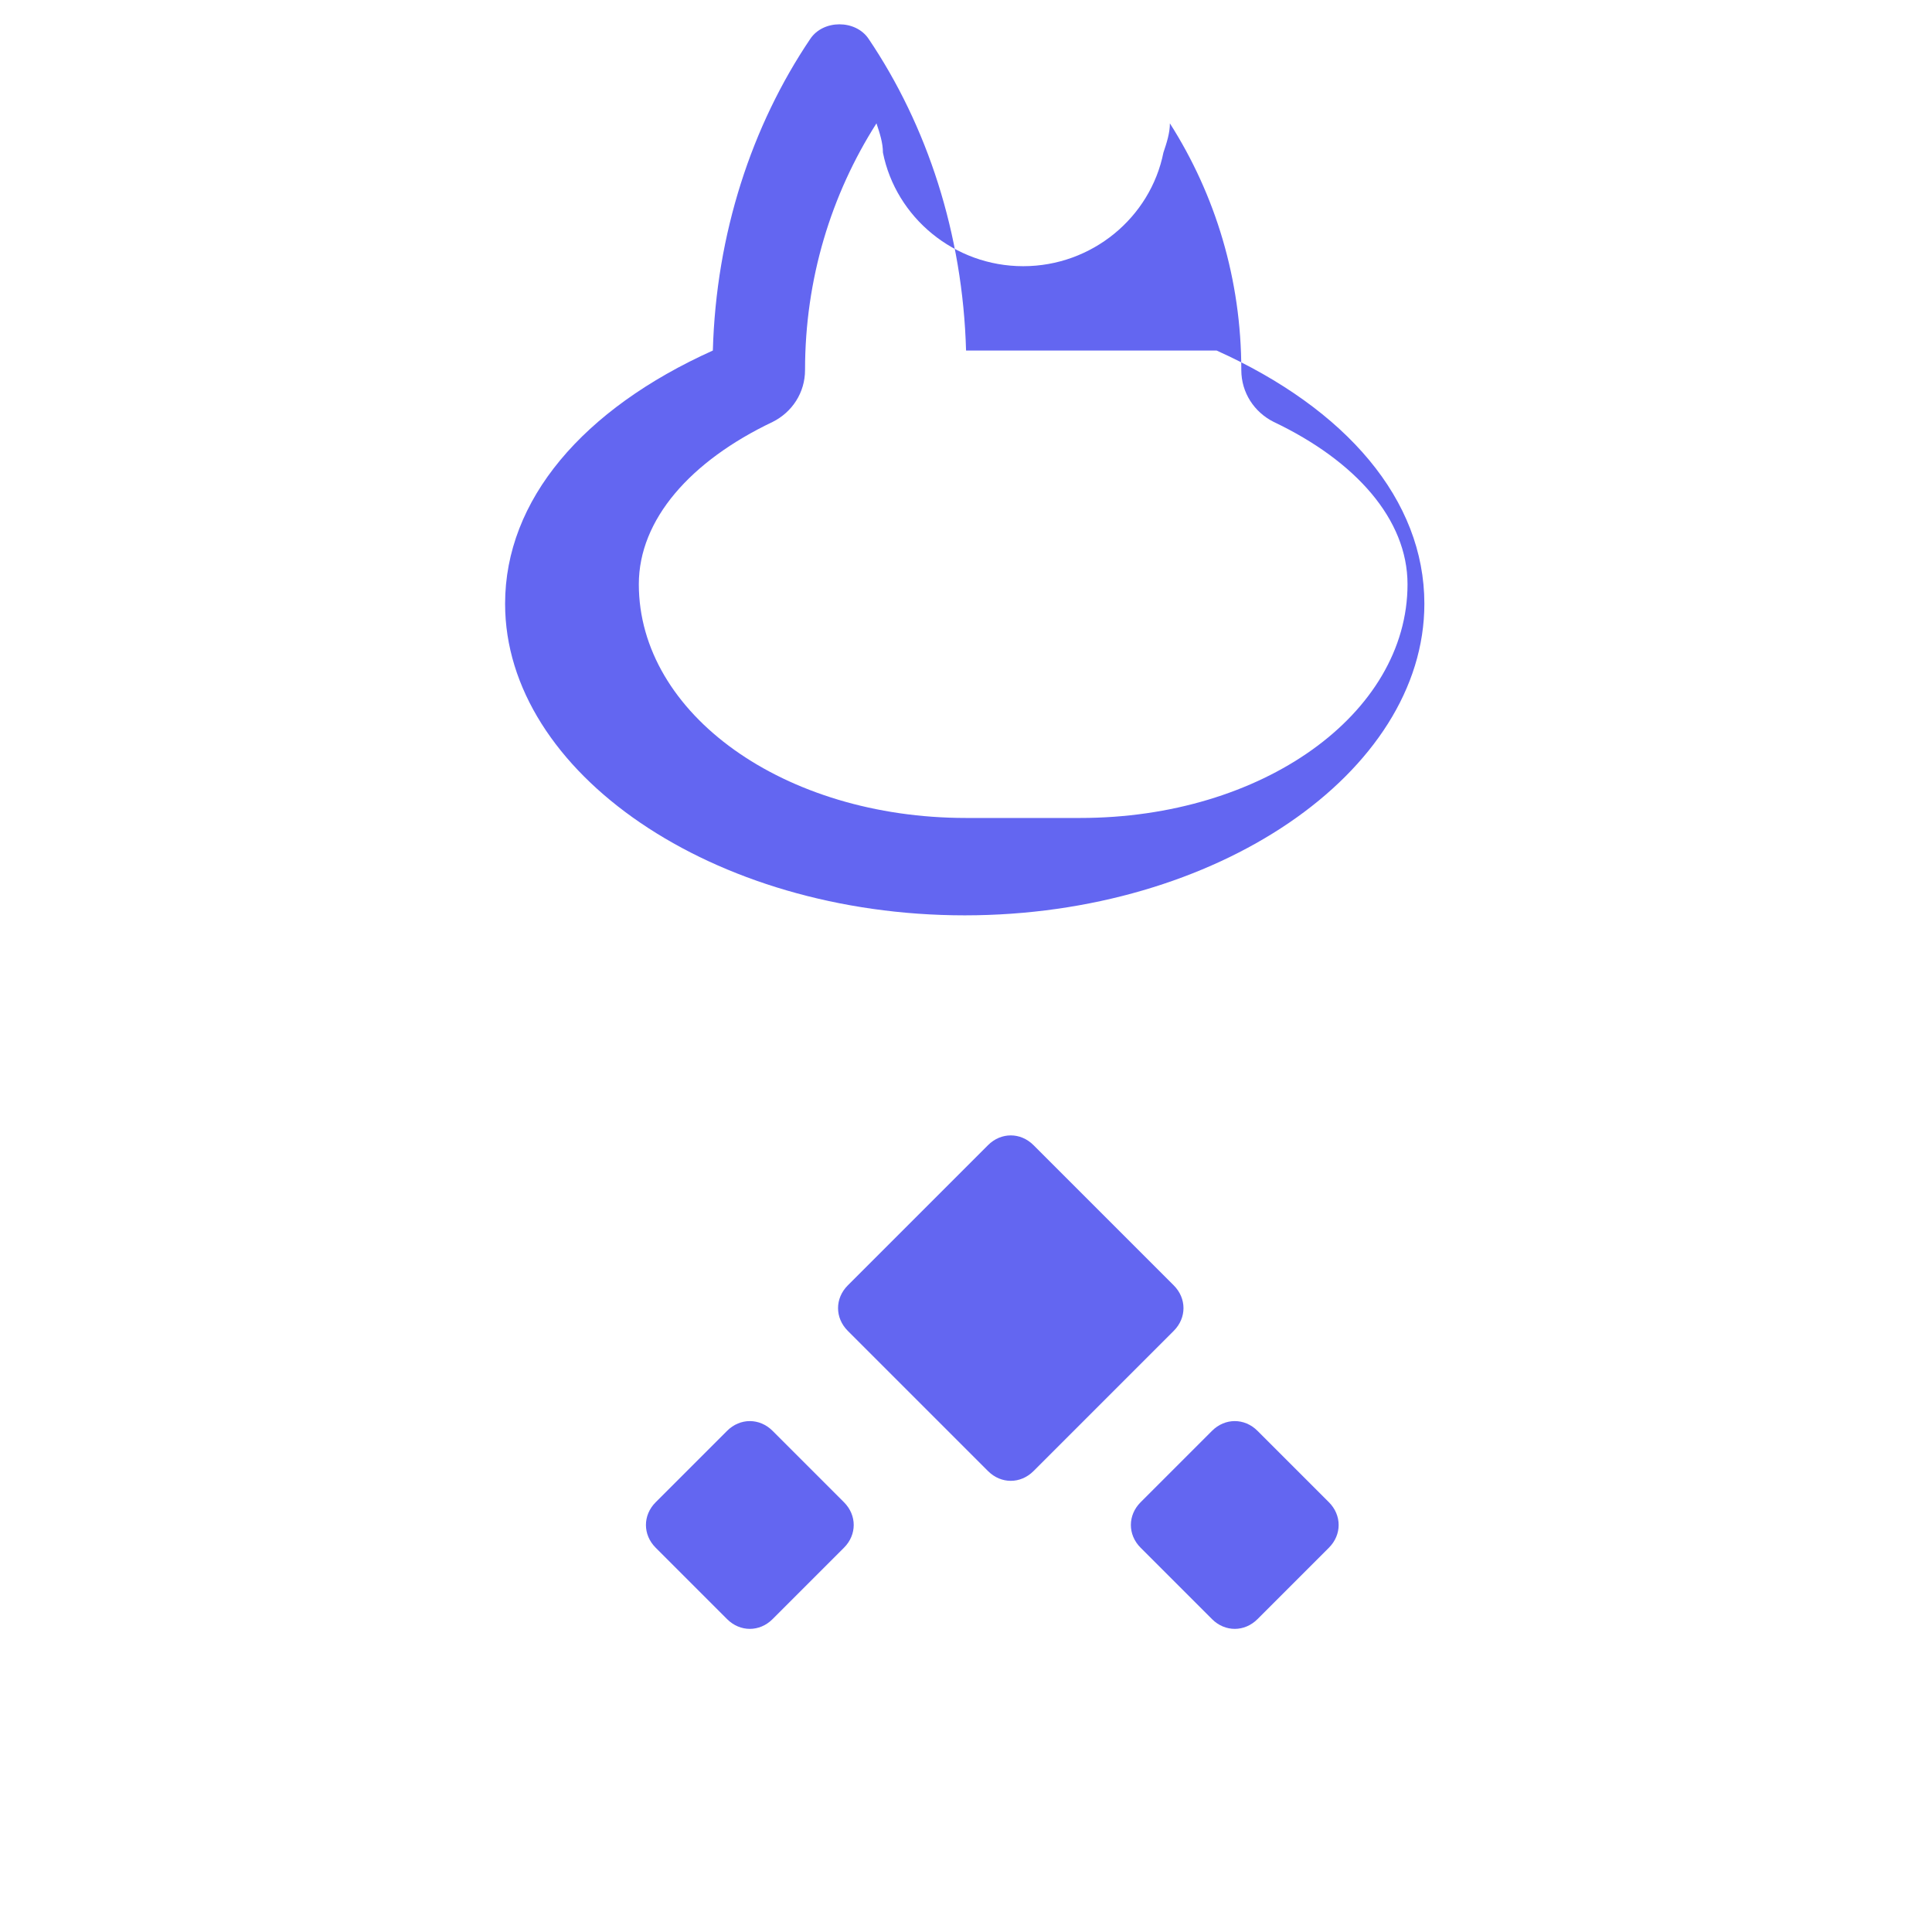 <?xml version="1.0" encoding="UTF-8"?>
<svg width="32px" height="32px" viewBox="0 0 32 32" version="1.1" xmlns="http://www.w3.org/2000/svg">
    <title>Dexi Rocket</title>
    <g fill="#6366f1">
        <path d="M16.001,5.806c-0.054,-1.935 -0.645,-3.726 -1.613,-5.161c-0.215,-0.323 -0.753,-0.323 -0.968,0c-0.968,1.435 -1.559,3.226 -1.613,5.161c-2.151,0.968 -3.441,2.473 -3.441,4.194c0,2.796 3.441,5.161 7.613,5.161c4.172,0 7.613,-2.366 7.613,-5.161c0,-1.72 -1.29,-3.226 -3.441,-4.194Zm-0.001,7.742c-3.011,0 -5.419,-1.72 -5.419,-3.871c0,-1.075 0.86,-2.043 2.215,-2.688c0.323,-0.161 0.538,-0.484 0.538,-0.86c0,-1.505 0.43,-2.903 1.183,-4.086c0.054,0.161 0.107,0.323 0.107,0.484c0.215,1.075 1.183,1.882 2.323,1.882c1.14,0 2.107,-0.806 2.323,-1.882c0.054,-0.161 0.107,-0.323 0.107,-0.484c0.753,1.183 1.183,2.581 1.183,4.086c0,0.376 0.215,0.699 0.538,0.86c1.355,0.645 2.215,1.613 2.215,2.688c0,2.151 -2.409,3.871 -5.419,3.871Z"/>
        <path d="M19.441,21.29l-2.323,-2.323c-0.215,-0.215 -0.538,-0.215 -0.753,0l-2.323,2.323c-0.215,0.215 -0.215,0.538 0,0.753l2.323,2.323c0.215,0.215 0.538,0.215 0.753,0l2.323,-2.323c0.215,-0.215 0.215,-0.538 0,-0.753Z"/>
        <path d="M13.979,24.882l-1.183,-1.183c-0.215,-0.215 -0.538,-0.215 -0.753,0l-1.183,1.183c-0.215,0.215 -0.215,0.538 0,0.753l1.183,1.183c0.215,0.215 0.538,0.215 0.753,0l1.183,-1.183c0.215,-0.215 0.215,-0.538 0,-0.753Z"/>
        <path d="M22.011,24.882l-1.183,-1.183c-0.215,-0.215 -0.538,-0.215 -0.753,0l-1.183,1.183c-0.215,0.215 -0.215,0.538 0,0.753l1.183,1.183c0.215,0.215 0.538,0.215 0.753,0l1.183,-1.183c0.215,-0.215 0.215,-0.538 0,-0.753Z"/>
    </g>
</svg>
